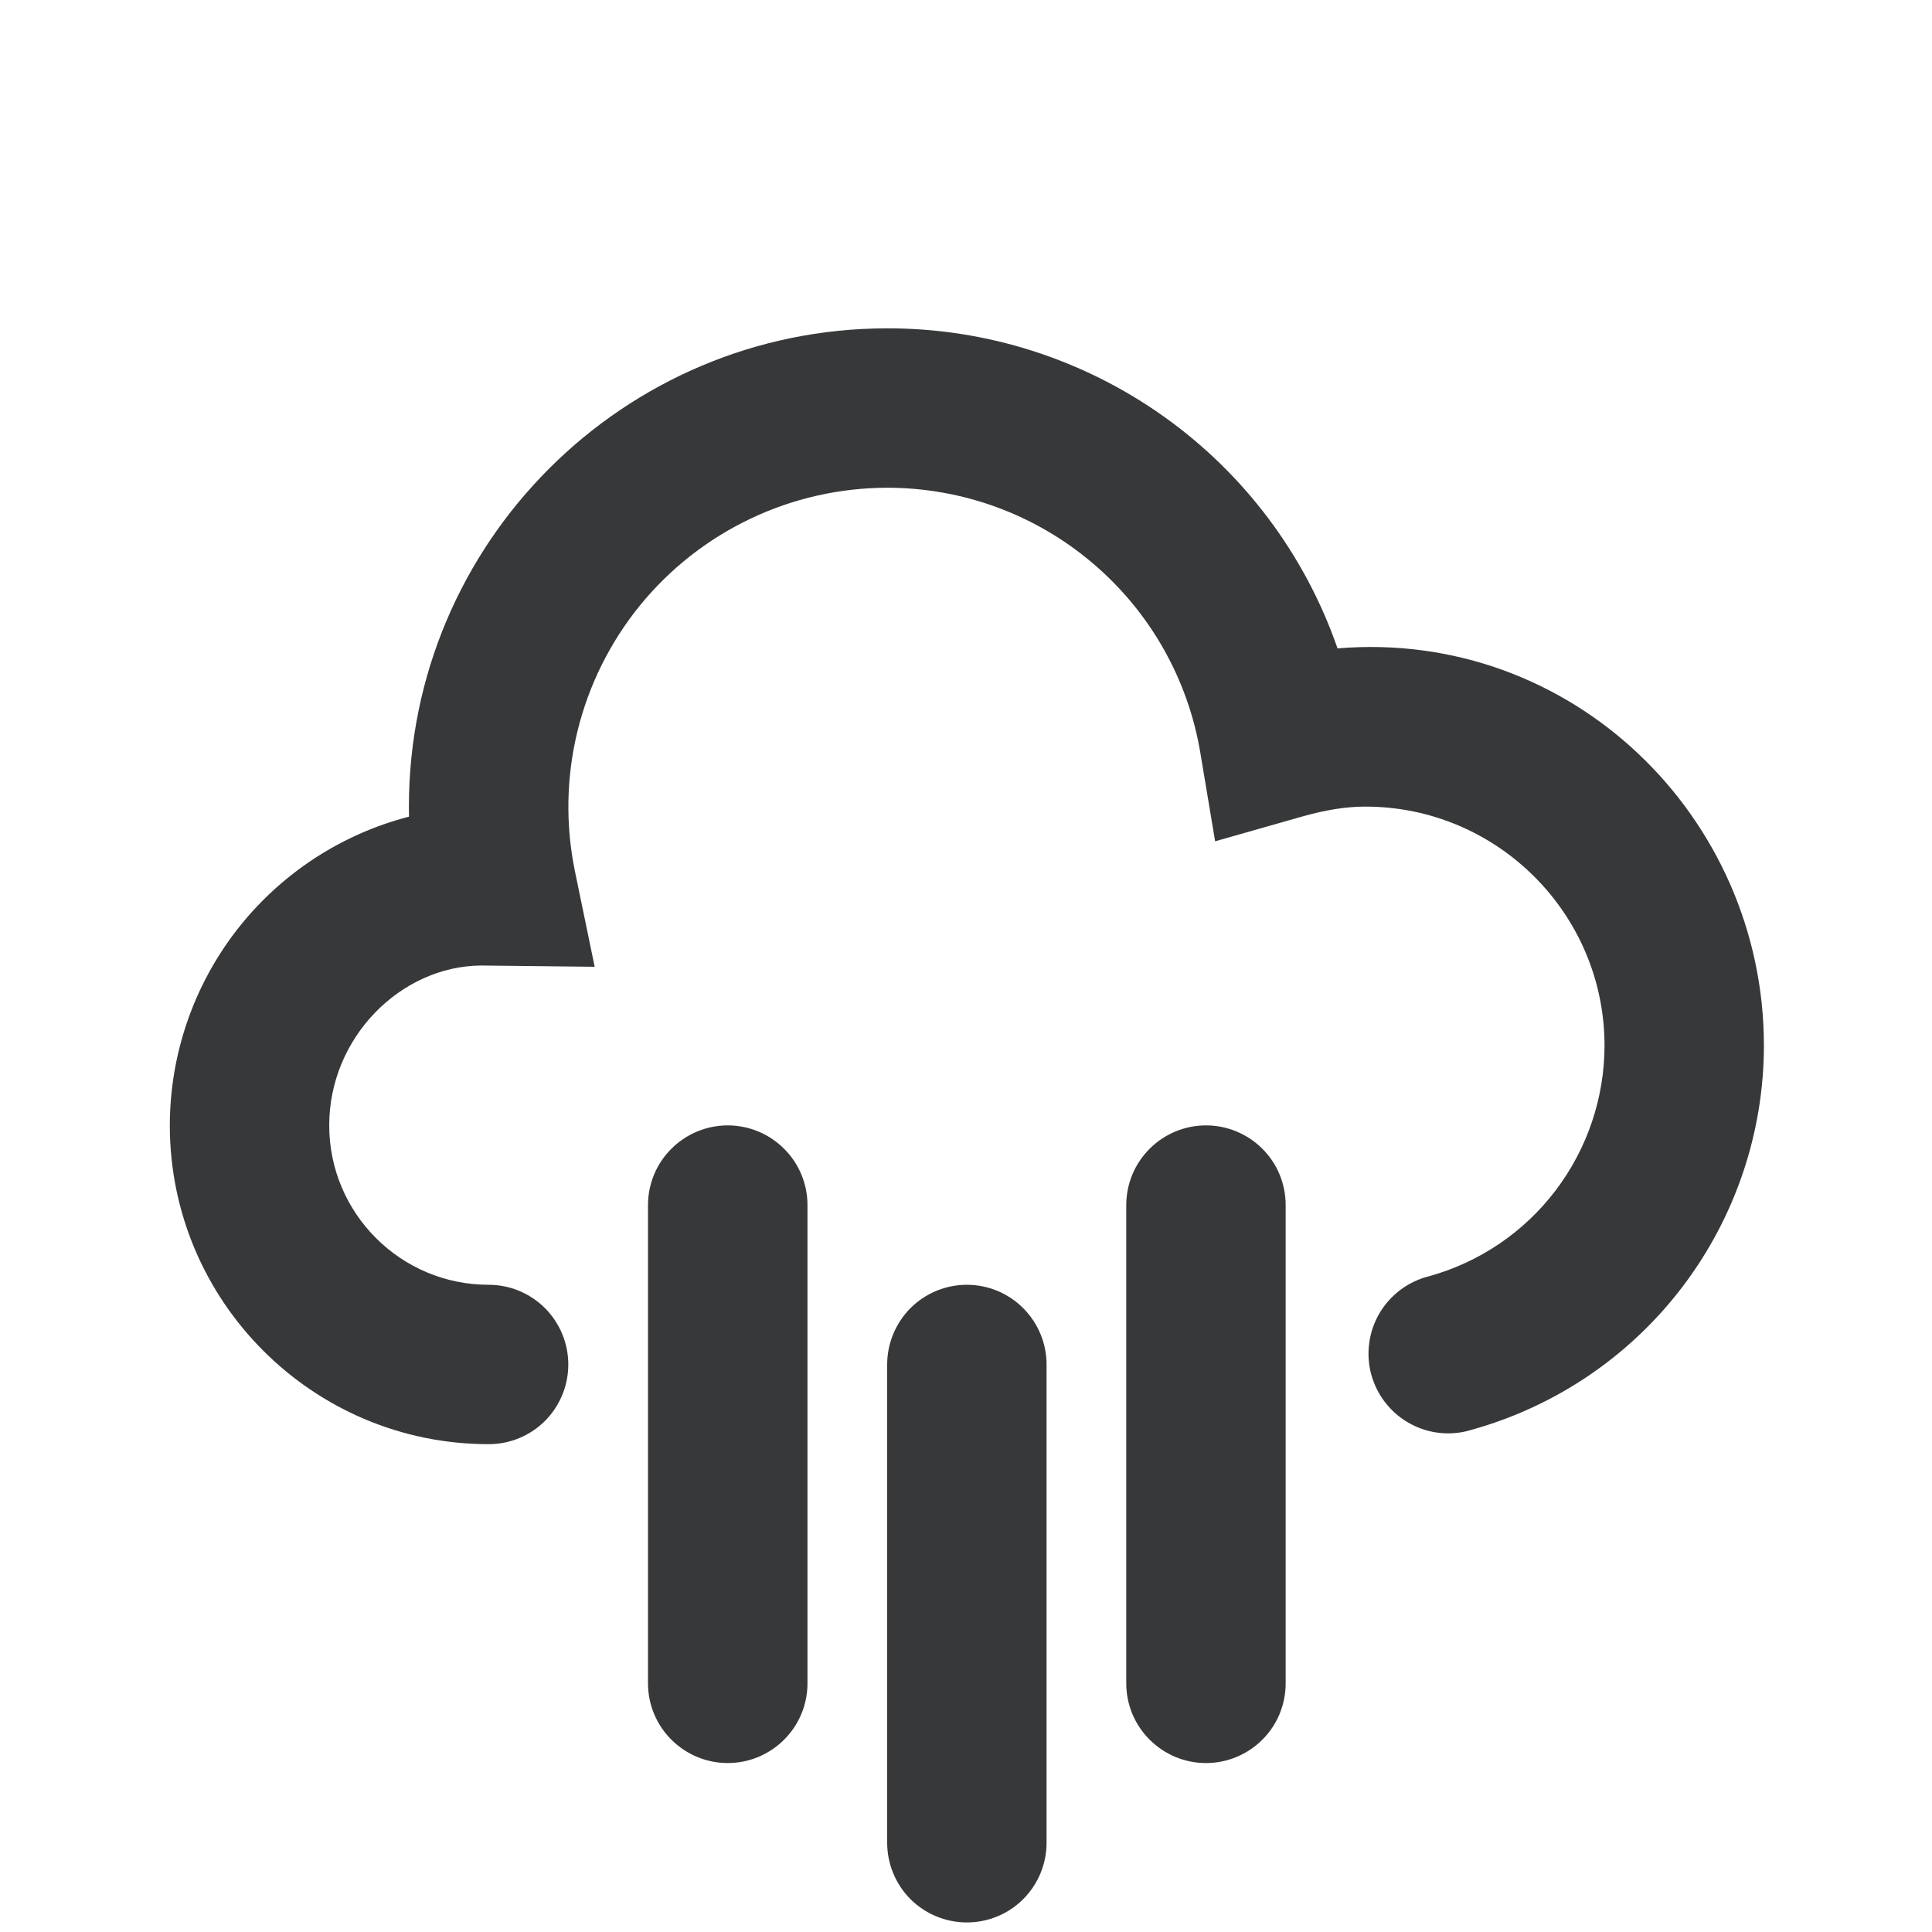 <svg xmlns="http://www.w3.org/2000/svg" width="20" height="20" viewBox="0 0 20 20" fill="none">
<g clip-path="url(#clip0_706_1552)">
<path d="M12.484 18.251C12.265 18.251 12.056 18.164 11.901 18.009C11.746 17.855 11.659 17.645 11.659 17.426V12.475C11.659 12.256 11.746 12.046 11.901 11.892C12.056 11.737 12.265 11.65 12.484 11.65C12.703 11.65 12.913 11.737 13.068 11.892C13.223 12.046 13.309 12.256 13.309 12.475V17.426C13.309 17.645 13.223 17.855 13.068 18.009C12.913 18.164 12.703 18.251 12.484 18.251ZM7.534 18.251C7.315 18.251 7.105 18.164 6.95 18.009C6.795 17.855 6.708 17.645 6.708 17.426V12.475C6.708 12.256 6.795 12.046 6.95 11.892C7.105 11.737 7.315 11.65 7.534 11.65C7.752 11.65 7.962 11.737 8.117 11.892C8.272 12.046 8.359 12.256 8.359 12.475V17.426C8.359 17.645 8.272 17.855 8.117 18.009C7.962 18.164 7.752 18.251 7.534 18.251ZM10.009 19.901C9.79 19.901 9.58 19.814 9.425 19.66C9.271 19.505 9.184 19.295 9.184 19.076V14.125C9.184 13.907 9.271 13.697 9.425 13.542C9.58 13.387 9.79 13.3 10.009 13.3C10.228 13.3 10.438 13.387 10.592 13.542C10.747 13.697 10.834 13.907 10.834 14.125V19.076C10.834 19.295 10.747 19.505 10.592 19.66C10.438 19.814 10.228 19.901 10.009 19.901ZM5.058 14.95C3.238 14.95 1.758 13.47 1.758 11.65C1.759 10.918 2.002 10.208 2.45 9.629C2.898 9.051 3.526 8.637 4.234 8.454L4.233 8.35C4.233 5.619 6.454 3.399 9.184 3.399C10.209 3.397 11.209 3.716 12.045 4.31C12.88 4.903 13.51 5.743 13.846 6.712C16.268 6.51 18.26 8.455 18.26 10.825C18.259 11.727 17.962 12.604 17.416 13.322C16.87 14.04 16.104 14.559 15.235 14.801C15.13 14.834 15.019 14.845 14.909 14.834C14.799 14.823 14.692 14.79 14.595 14.736C14.499 14.684 14.413 14.611 14.345 14.525C14.276 14.438 14.226 14.339 14.196 14.232C14.167 14.126 14.159 14.015 14.174 13.905C14.188 13.796 14.224 13.69 14.28 13.595C14.336 13.5 14.411 13.417 14.499 13.351C14.588 13.285 14.689 13.237 14.796 13.211C15.317 13.066 15.777 12.754 16.104 12.323C16.431 11.892 16.609 11.366 16.61 10.825C16.61 9.46 15.499 8.35 14.134 8.35C13.935 8.35 13.723 8.383 13.465 8.457L12.579 8.709L12.427 7.8C12.3 7.031 11.905 6.333 11.31 5.829C10.717 5.325 9.963 5.049 9.184 5.049C8.694 5.05 8.21 5.159 7.768 5.37C7.326 5.58 6.936 5.886 6.626 6.266C6.317 6.646 6.096 7.089 5.979 7.565C5.862 8.041 5.853 8.536 5.951 9.016L6.156 10.008L4.982 9.995C4.148 10 3.408 10.74 3.408 11.65C3.408 12.56 4.148 13.3 5.058 13.3C5.277 13.3 5.487 13.387 5.642 13.542C5.796 13.697 5.883 13.907 5.883 14.125C5.883 14.344 5.796 14.554 5.642 14.709C5.487 14.864 5.277 14.95 5.058 14.95Z" fill="#373839"/>
</g>
<defs>
<clipPath id="clip0_706_1552">
<rect width="19.803" height="19.803" fill="white" transform="translate(0.107 0.099)"/>
</clipPath>
</defs>
</svg>